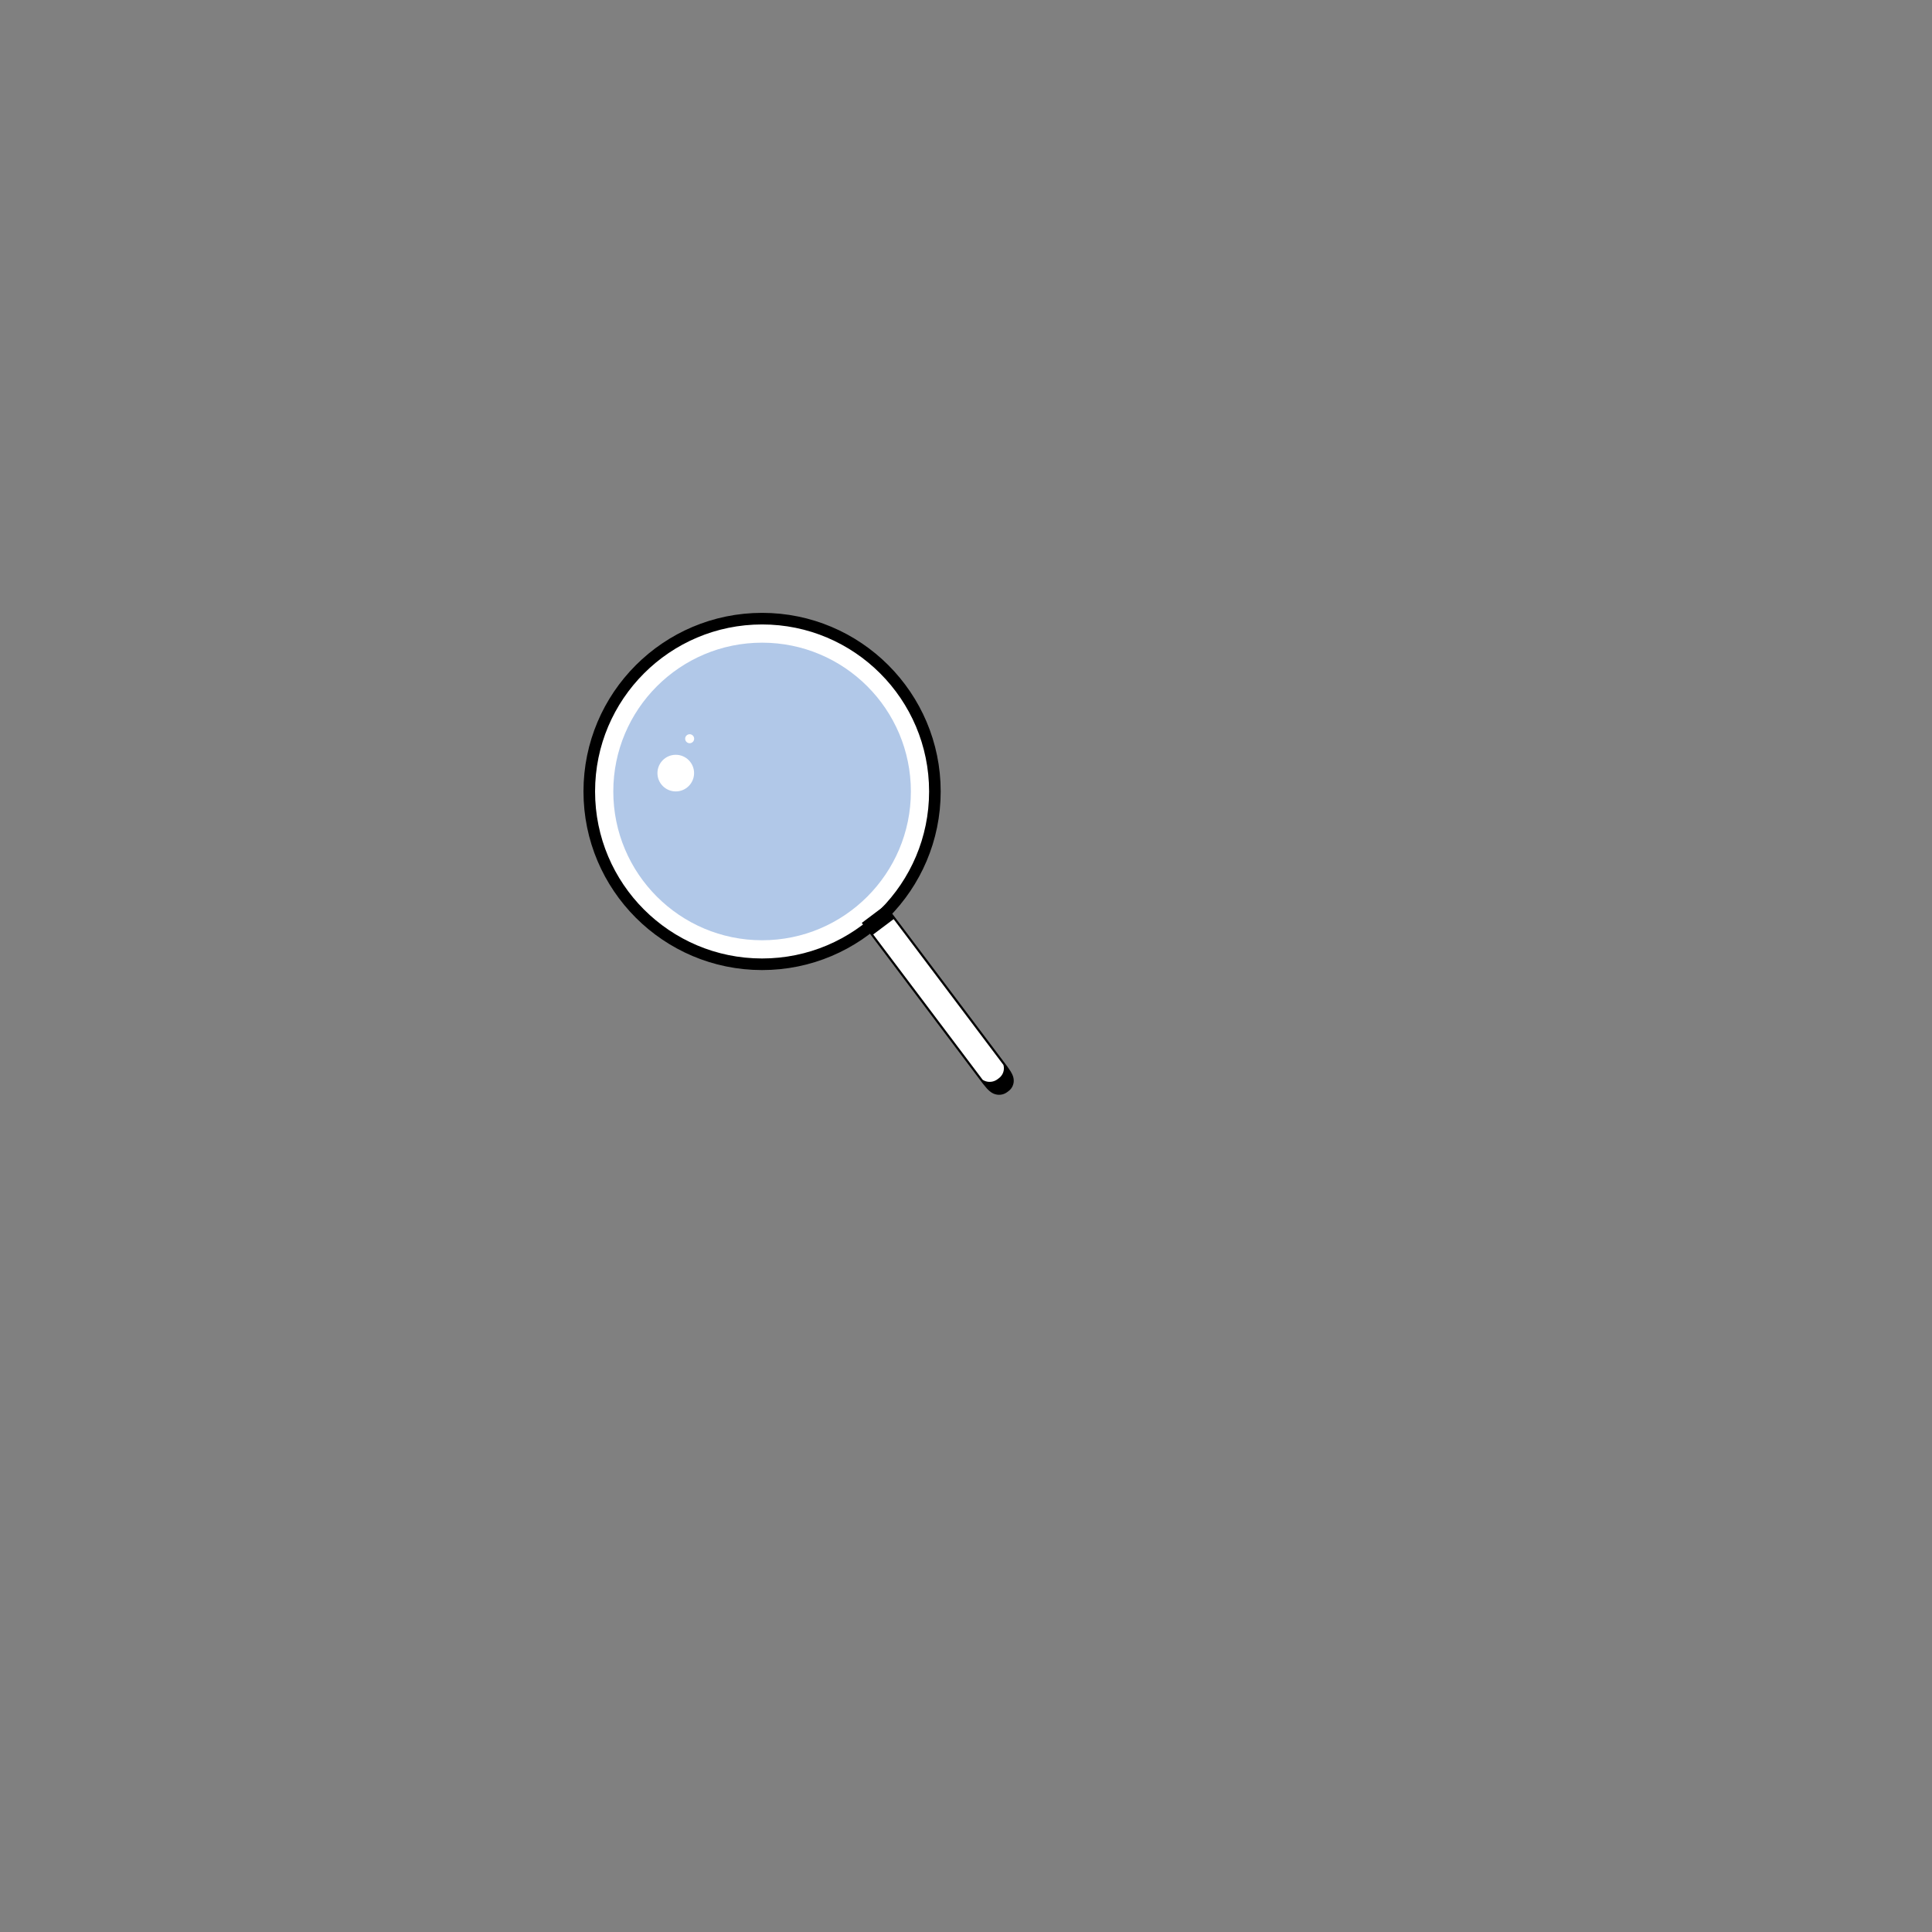<?xml version="1.0" encoding="UTF-8" standalone="no" ?>
<!DOCTYPE svg PUBLIC "-//W3C//DTD SVG 1.1//EN" "http://www.w3.org/Graphics/SVG/1.1/DTD/svg11.dtd">
<svg xmlns="http://www.w3.org/2000/svg" xmlns:xlink="http://www.w3.org/1999/xlink" version="1.1" width="500" height="500" viewBox="0 0 500 500" xml:space="preserve">
<rect x="0" y="0" width="500" height="500" fill="#808080" stroke="none"/>
<desc>Created with Fabric.js 5.3.0</desc>
<defs>
</defs>
<g transform="matrix(1 0 0 1 197.227 204.83)" id="hIHAPp6DWJZgVBOQzfueb"  >
<path style="stroke: rgb(0,0,0); stroke-width: 3; stroke-dasharray: none; stroke-linecap: butt; stroke-dashoffset: 0; stroke-linejoin: miter; stroke-miterlimit: 4; fill: rgb(255,255,255); fill-rule: nonzero; opacity: 1;" vector-effect="non-scaling-stroke"  transform=" translate(-44.723, -44.723)" d="M 44.723 0 C 69.41 0 89.445 20.036 89.445 44.723 C 89.445 69.41 69.41 89.445 44.723 89.445 C 20.036 89.445 0 69.41 0 44.723 C 0 20.036 20.036 0 44.723 0 z" stroke-linecap="round" />
</g>
<g transform="matrix(0.149 -0.112 0.836 1.11 243.45 259.534)" id="Gkzp1ITaKwMX_3Se-fTPA"  >
<path style="stroke: rgb(0,0,0); stroke-width: 3; stroke-dasharray: none; stroke-linecap: butt; stroke-dashoffset: 0; stroke-linejoin: miter; stroke-miterlimit: 4; fill: rgb(255,255,255); fill-rule: nonzero; opacity: 1;" vector-effect="non-scaling-stroke"  transform=" translate(0, 0)" d="M -19.231 -19.231 L 19.231 -19.231 L 19.231 16.88 L 19.231 16.88 C 19.231 18.178 11.372 19.231 1.678 19.231 L -0.771 19.231 L -0.771 19.231 C -10.966 19.231 -19.231 18.124 -19.231 16.758 z" stroke-linecap="round" />
</g>
<g transform="matrix(0.861 0 0 0.861 197.227 204.83)" id="r1E8m1duX1Rt5kQ0TkEL5"  >
<path style="stroke: rgb(177,200,232); stroke-width: 0; stroke-dasharray: none; stroke-linecap: butt; stroke-dashoffset: 0; stroke-linejoin: miter; stroke-miterlimit: 4; fill: rgb(177,200,232); fill-rule: nonzero; opacity: 1;" vector-effect="non-scaling-stroke"  transform=" translate(0, 0)" d="M 0 -44.723 C 24.687 -44.723 44.723 -24.687 44.723 0 C 44.723 24.687 24.687 44.723 0 44.723 C -24.687 44.723 -44.723 24.687 -44.723 0 C -44.723 -24.687 -24.687 -44.723 0 -44.723 z" stroke-linecap="round" />
</g>
<g transform="matrix(0.106 0 0 0.106 174.887 200.08)" id="_wHXnehPFXHDPdISbyPCA"  >
<path style="stroke: rgb(0,0,0); stroke-width: 0; stroke-dasharray: none; stroke-linecap: butt; stroke-dashoffset: 0; stroke-linejoin: miter; stroke-miterlimit: 4; fill: rgb(255,255,255); fill-rule: nonzero; opacity: 1;" vector-effect="non-scaling-stroke"  transform=" translate(0, 0)" d="M 0 -44.723 C 24.687 -44.723 44.723 -24.687 44.723 0 C 44.723 24.687 24.687 44.723 0 44.723 C -24.687 44.723 -44.723 24.687 -44.723 0 C -44.723 -24.687 -24.687 -44.723 0 -44.723 z" stroke-linecap="round" />
</g>
<g transform="matrix(0.026 0 0 0.026 178.484 191.18)" id="magSwFLVO3bU--hXYlqbi"  >
<path style="stroke: rgb(0,0,0); stroke-width: 0; stroke-dasharray: none; stroke-linecap: butt; stroke-dashoffset: 0; stroke-linejoin: miter; stroke-miterlimit: 4; fill: rgb(255,255,255); fill-rule: nonzero; opacity: 1;" vector-effect="non-scaling-stroke"  transform=" translate(0, 0)" d="M 0 -44.723 C 24.687 -44.723 44.723 -24.687 44.723 0 C 44.723 24.687 24.687 44.723 0 44.723 C -24.687 44.723 -44.723 24.687 -44.723 0 C -44.723 -24.687 -24.687 -44.723 0 -44.723 z" stroke-linecap="round" />
</g>
</svg>